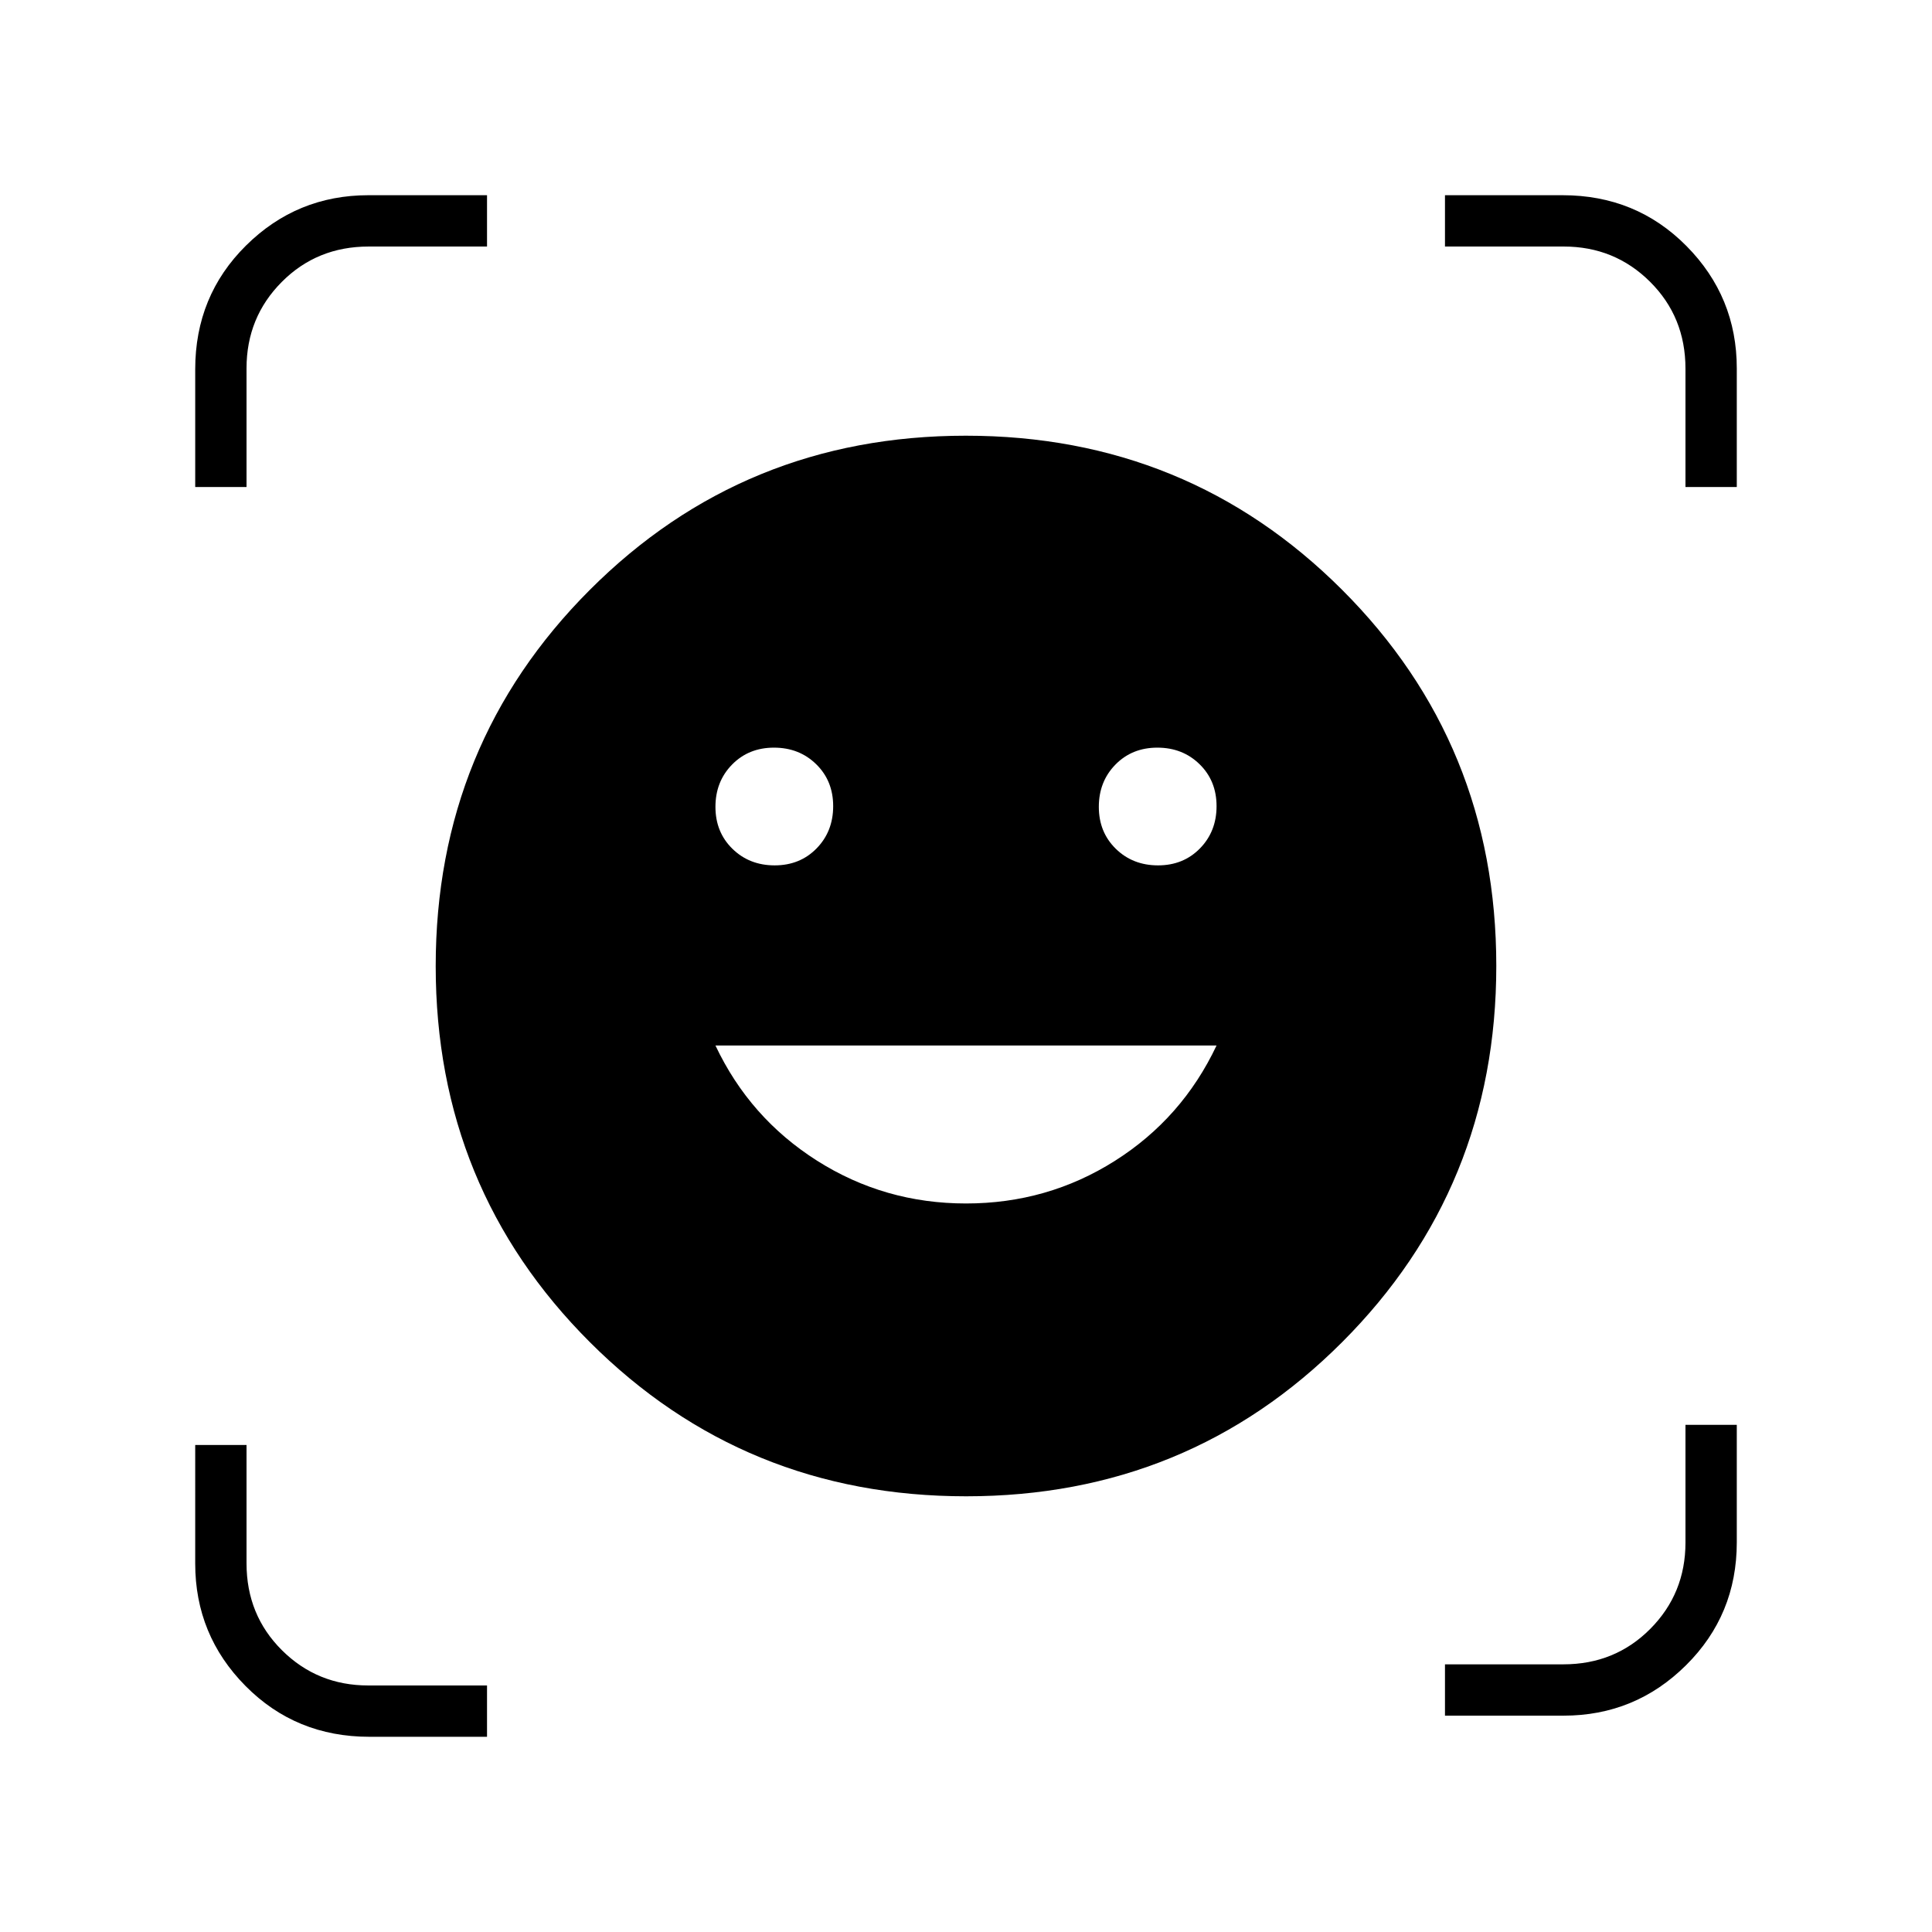 <svg xmlns="http://www.w3.org/2000/svg" height="24" viewBox="0 -960 960 960" width="24"><path d="M479.923-743.5q110.308 0 186.943 76.557Q743.5-590.385 743.5-480.077t-76.557 186.943Q590.385-216.5 480.077-216.5t-186.943-76.557Q216.5-369.615 216.5-479.923t76.557-186.943Q369.615-743.5 479.923-743.5ZM480-362q40.5 0 73.957-21.163 33.456-21.162 50.543-57.337h-249q17 36 50.5 57.25T480-362ZM355.5-559.075q0 12.575 8.425 20.825 8.426 8.25 21 8.25 12.575 0 20.825-8.425 8.25-8.426 8.25-21 0-12.575-8.425-20.825-8.426-8.25-21-8.25-12.575 0-20.825 8.425-8.25 8.426-8.25 21Zm190.5 0q0 12.575 8.425 20.825 8.426 8.25 21 8.25 12.575 0 20.825-8.425 8.25-8.426 8.25-21 0-12.575-8.425-20.825-8.426-8.25-21-8.25-12.575 0-20.825 8.425-8.25 8.426-8.25 21ZM97-718v-58.462Q97-813 122.25-838t60.827-25H242v25.5h-58.825q-25.675 0-43.175 17.606-17.5 17.607-17.5 42.894v59H97Zm86.538 621Q147-97 122-122.25t-25-60.827V-242h25.5v58.825q0 25.675 17.606 43.175 17.606 17.5 42.894 17.5h59V-97h-58.462ZM718-107.5V-133h58.825Q802.5-133 820-150.606q17.5-17.606 17.5-42.894V-252H863v58.392q0 36.058-25.25 61.083T776.923-107.5H718ZM837.5-718v-58.825q0-25.675-17.606-43.175-17.607-17.5-42.894-17.5h-59V-863h58.462Q813-863 838-837.75t25 60.827V-718h-25.5Z"/></svg>
